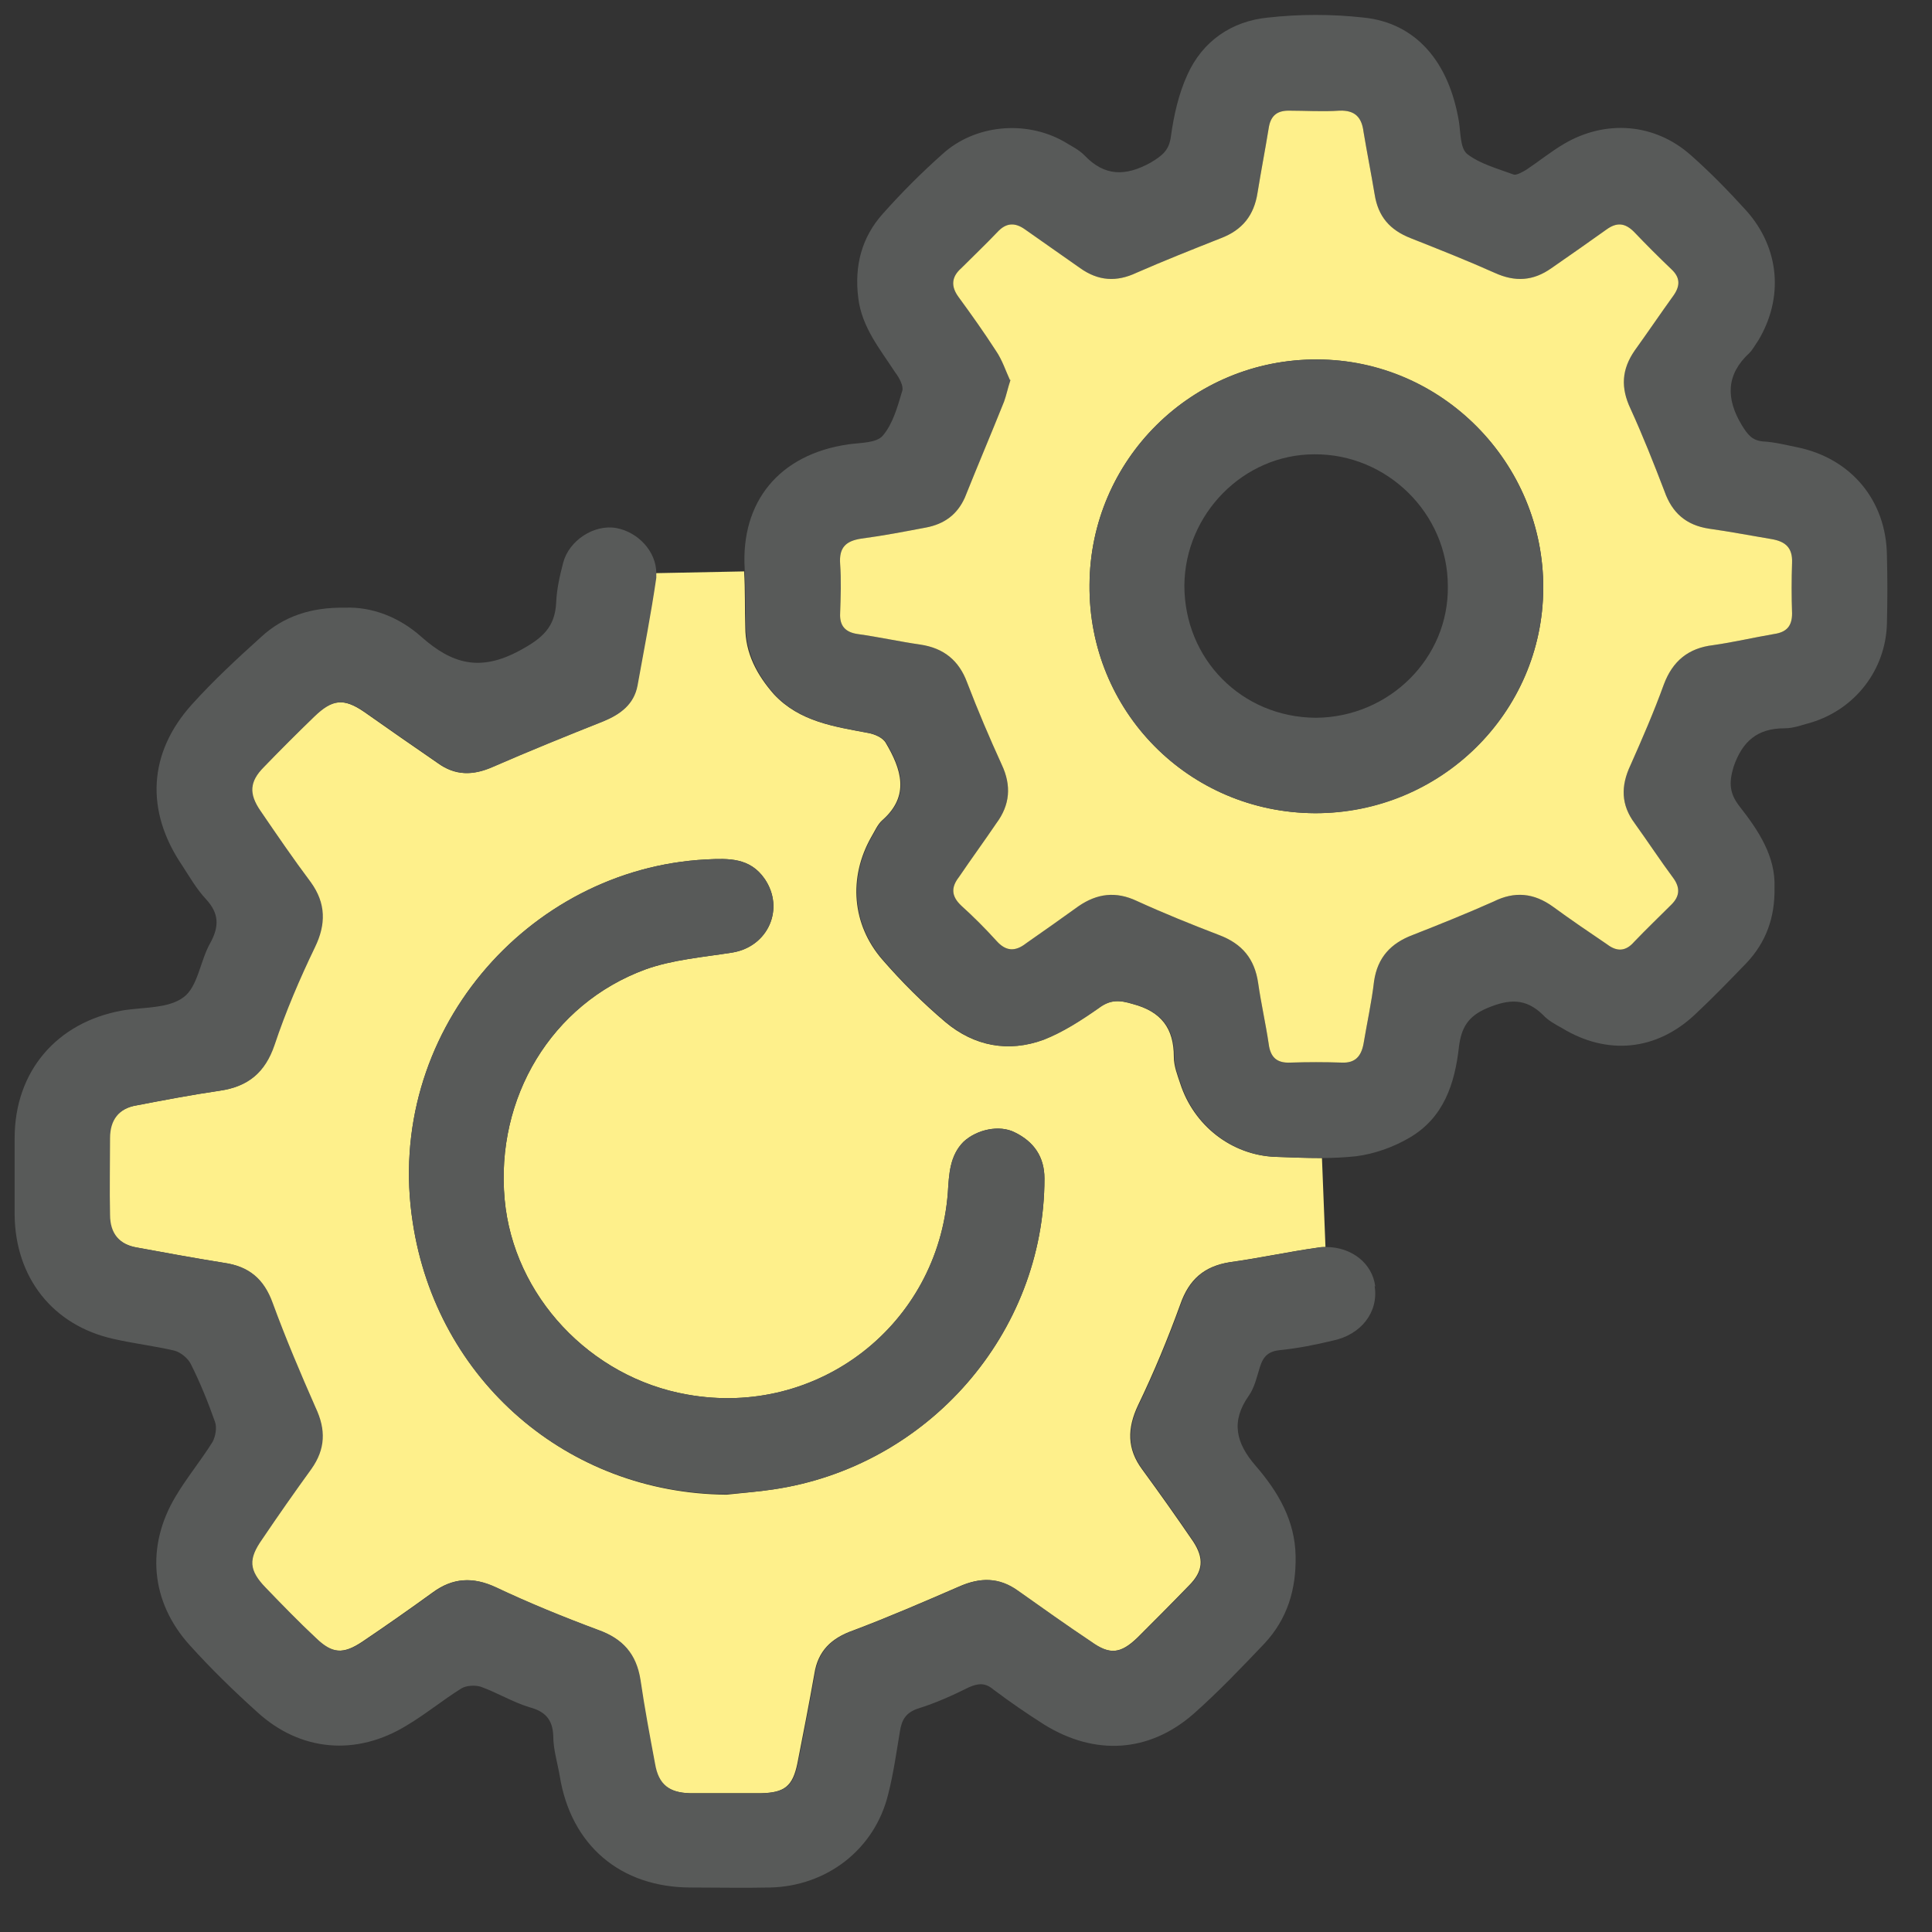 <svg width="33" height="33" viewBox="0 0 33 33" fill="none" xmlns="http://www.w3.org/2000/svg">
<rect x="0" y="0" width="33" height="33" fill="#333333" stroke="none"/>
<g clip-path="url(#clip0_413_962)">
<path d="M22.58 19.78L22.64 21.3C22.64 21.3 22.55 21.3 22.51 21.31C22.01 21.38 21.51 21.49 21 21.56C20.57 21.63 20.31 21.85 20.16 22.28C19.95 22.86 19.71 23.44 19.44 24C19.25 24.4 19.25 24.75 19.51 25.1C19.81 25.51 20.1 25.92 20.38 26.33C20.57 26.62 20.55 26.84 20.31 27.08C20.02 27.38 19.72 27.68 19.43 27.97C19.14 28.25 18.95 28.27 18.63 28.04C18.21 27.76 17.79 27.46 17.38 27.17C17.06 26.94 16.74 26.94 16.38 27.1C15.78 27.36 15.18 27.62 14.57 27.85C14.2 27.98 13.97 28.2 13.91 28.59C13.82 29.1 13.72 29.61 13.62 30.12C13.54 30.51 13.4 30.62 13 30.63H11.78C11.42 30.62 11.24 30.48 11.18 30.13C11.09 29.65 11 29.17 10.93 28.69C10.86 28.25 10.63 27.99 10.21 27.84C9.62 27.62 9.03 27.38 8.46 27.11C8.07 26.93 7.73 26.95 7.39 27.2C6.99 27.49 6.59 27.77 6.19 28.04C5.86 28.26 5.67 28.25 5.39 27.98C5.09 27.7 4.81 27.41 4.53 27.12C4.24 26.82 4.23 26.63 4.47 26.29C4.74 25.89 5.02 25.49 5.31 25.09C5.55 24.75 5.56 24.42 5.38 24.04C5.12 23.45 4.87 22.86 4.65 22.26C4.5 21.84 4.24 21.63 3.82 21.57C3.32 21.49 2.83 21.4 2.34 21.31C2.03 21.26 1.87 21.07 1.87 20.75C1.86 20.32 1.87 19.88 1.87 19.44C1.87 19.13 2.02 18.93 2.33 18.88C2.8 18.79 3.27 18.7 3.75 18.63C4.23 18.56 4.52 18.32 4.68 17.85C4.87 17.28 5.11 16.72 5.37 16.18C5.56 15.79 5.56 15.43 5.3 15.07C5 14.67 4.72 14.26 4.44 13.85C4.24 13.56 4.25 13.35 4.5 13.1C4.78 12.81 5.07 12.52 5.36 12.24C5.67 11.94 5.87 11.92 6.22 12.16C6.63 12.45 7.05 12.74 7.47 13.03C7.77 13.25 8.07 13.25 8.41 13.1C9.03 12.83 9.67 12.57 10.3 12.32C10.59 12.2 10.82 12.03 10.88 11.71C10.99 11.1 11.11 10.49 11.2 9.87C11.2 9.84 11.2 9.81 11.2 9.79L12.71 9.76C12.73 10.08 12.72 10.39 12.73 10.71C12.73 11.16 12.93 11.53 13.22 11.86C13.66 12.33 14.25 12.41 14.83 12.52C14.94 12.54 15.08 12.6 15.13 12.69C15.39 13.13 15.55 13.59 15.07 14.01C14.99 14.08 14.94 14.2 14.88 14.3C14.49 14.99 14.55 15.79 15.07 16.39C15.4 16.77 15.76 17.13 16.15 17.46C16.64 17.87 17.22 17.98 17.82 17.76C18.15 17.63 18.46 17.43 18.76 17.22C18.96 17.07 19.12 17.08 19.35 17.15C19.84 17.28 20.05 17.57 20.05 18.05C20.05 18.21 20.11 18.36 20.16 18.51C20.39 19.22 21.03 19.73 21.78 19.76C22.04 19.77 22.3 19.78 22.57 19.78H22.58ZM17.84 20.13C17.84 19.76 17.66 19.5 17.33 19.34C17.07 19.21 16.69 19.29 16.46 19.5C16.22 19.74 16.21 20.06 16.19 20.37C16.02 22.63 13.97 24.22 11.74 23.82C10.08 23.53 8.77 22.13 8.62 20.49C8.46 18.75 9.42 17.15 11.02 16.56C11.49 16.39 12.01 16.35 12.51 16.27C13.12 16.17 13.41 15.52 13.06 15.01C12.81 14.65 12.45 14.66 12.06 14.68C9.01 14.84 6.55 17.66 7.05 20.88C7.46 23.58 9.7 25.51 12.41 25.53C12.68 25.5 12.95 25.48 13.21 25.44C15.85 25.05 17.84 22.77 17.84 20.13Z" fill="#FEF08B"/>
<path d="M32.23 9.49C32.24 9.88 32.24 10.26 32.23 10.65C32.21 11.44 31.69 12.11 30.94 12.34C30.79 12.38 30.64 12.44 30.48 12.44C30.02 12.44 29.76 12.66 29.61 13.1C29.53 13.37 29.54 13.55 29.71 13.77C30.04 14.19 30.33 14.63 30.31 15.16C30.32 15.68 30.16 16.1 29.83 16.45C29.54 16.75 29.25 17.05 28.95 17.33C28.29 17.95 27.45 18.03 26.68 17.56C26.57 17.5 26.44 17.43 26.35 17.33C26.06 17.05 25.78 17.06 25.4 17.22C25.07 17.36 24.96 17.56 24.92 17.88C24.85 18.51 24.66 19.09 24.08 19.43C23.81 19.59 23.48 19.71 23.16 19.75C22.97 19.77 22.77 19.78 22.58 19.78C22.31 19.78 22.05 19.77 21.79 19.76C21.04 19.73 20.4 19.22 20.17 18.51C20.12 18.36 20.06 18.21 20.06 18.05C20.06 17.57 19.85 17.28 19.36 17.15C19.13 17.08 18.97 17.07 18.77 17.22C18.47 17.43 18.16 17.63 17.83 17.76C17.23 17.98 16.65 17.87 16.16 17.46C15.77 17.13 15.41 16.77 15.08 16.39C14.56 15.79 14.5 14.99 14.89 14.3C14.95 14.2 15 14.08 15.08 14.01C15.56 13.59 15.4 13.13 15.14 12.69C15.09 12.6 14.95 12.54 14.84 12.52C14.26 12.41 13.67 12.33 13.23 11.86C12.94 11.53 12.75 11.16 12.74 10.71C12.73 10.39 12.74 10.08 12.72 9.76V9.72C12.65 8.57 13.31 7.76 14.49 7.59C14.7 7.56 14.97 7.57 15.08 7.44C15.25 7.24 15.33 6.95 15.41 6.68C15.44 6.6 15.36 6.45 15.29 6.36C15.03 5.96 14.72 5.59 14.66 5.09C14.59 4.54 14.72 4.05 15.08 3.65C15.4 3.29 15.74 2.95 16.1 2.63C16.65 2.13 17.51 2.05 18.16 2.41C18.29 2.49 18.42 2.55 18.52 2.65C18.87 3.02 19.23 3.01 19.65 2.78C19.85 2.66 19.97 2.57 20 2.33C20.05 1.97 20.13 1.61 20.28 1.28C20.54 0.7 21.04 0.36 21.66 0.3C22.2 0.24 22.75 0.24 23.29 0.3C24.18 0.39 24.75 1.05 24.92 2.08C24.95 2.27 24.94 2.53 25.06 2.63C25.28 2.8 25.58 2.88 25.85 2.98C25.9 3 26 2.94 26.07 2.9C26.28 2.76 26.49 2.59 26.71 2.46C27.42 2.04 28.26 2.1 28.88 2.65C29.22 2.95 29.53 3.27 29.83 3.6C30.4 4.24 30.47 5.09 30.03 5.82C29.98 5.89 29.94 5.97 29.88 6.03C29.48 6.4 29.48 6.81 29.75 7.26C29.85 7.42 29.92 7.52 30.11 7.54C30.31 7.55 30.5 7.6 30.7 7.64C31.62 7.83 32.22 8.55 32.23 9.49ZM30.61 9.61C30.62 9.35 30.49 9.25 30.27 9.21C29.91 9.15 29.55 9.08 29.19 9.03C28.8 8.97 28.56 8.76 28.43 8.39C28.25 7.92 28.06 7.44 27.85 6.98C27.68 6.62 27.7 6.31 27.92 5.99C28.15 5.67 28.36 5.36 28.59 5.04C28.7 4.88 28.7 4.74 28.55 4.6C28.33 4.39 28.12 4.18 27.91 3.96C27.76 3.81 27.62 3.79 27.44 3.92C27.13 4.14 26.82 4.36 26.5 4.58C26.19 4.8 25.88 4.82 25.53 4.66C25.06 4.45 24.58 4.26 24.1 4.07C23.74 3.93 23.54 3.7 23.48 3.32C23.42 2.96 23.35 2.61 23.29 2.25C23.26 2.01 23.15 1.88 22.88 1.89C22.59 1.91 22.3 1.89 22.01 1.89C21.8 1.89 21.7 1.99 21.67 2.19C21.61 2.56 21.54 2.92 21.48 3.29C21.42 3.68 21.22 3.93 20.85 4.07C20.37 4.26 19.89 4.45 19.41 4.66C19.07 4.82 18.76 4.8 18.45 4.58C18.14 4.36 17.82 4.14 17.51 3.92C17.33 3.79 17.18 3.81 17.04 3.96C16.84 4.17 16.63 4.37 16.42 4.58C16.25 4.73 16.24 4.89 16.37 5.07C16.59 5.37 16.81 5.68 17.01 5.99C17.12 6.15 17.18 6.34 17.25 6.49H17.26C17.21 6.64 17.19 6.75 17.15 6.86C16.93 7.41 16.7 7.95 16.48 8.5C16.35 8.79 16.13 8.95 15.82 9.01C15.45 9.08 15.09 9.15 14.71 9.2C14.45 9.24 14.33 9.35 14.35 9.63C14.37 9.91 14.36 10.19 14.35 10.48C14.34 10.69 14.44 10.8 14.65 10.83C15.01 10.88 15.37 10.96 15.72 11.01C16.12 11.07 16.38 11.28 16.52 11.66C16.7 12.13 16.9 12.6 17.11 13.06C17.28 13.42 17.25 13.75 17.02 14.06C16.81 14.37 16.59 14.67 16.38 14.98C16.24 15.16 16.25 15.31 16.42 15.47C16.63 15.66 16.83 15.86 17.02 16.07C17.18 16.25 17.34 16.26 17.53 16.11C17.83 15.9 18.13 15.69 18.42 15.48C18.74 15.26 19.06 15.22 19.42 15.39C19.88 15.6 20.35 15.79 20.82 15.97C21.22 16.12 21.43 16.38 21.49 16.79C21.54 17.14 21.62 17.49 21.67 17.83C21.7 18.07 21.82 18.16 22.04 18.15C22.33 18.14 22.63 18.14 22.92 18.15C23.15 18.16 23.25 18.04 23.29 17.83C23.35 17.47 23.43 17.11 23.47 16.76C23.53 16.35 23.76 16.11 24.13 15.97C24.59 15.79 25.06 15.6 25.51 15.4C25.87 15.22 26.2 15.25 26.53 15.49C26.83 15.71 27.14 15.92 27.45 16.13C27.62 16.26 27.77 16.25 27.91 16.09C28.12 15.87 28.34 15.66 28.55 15.45C28.69 15.31 28.7 15.17 28.59 15.01C28.36 14.7 28.15 14.38 27.92 14.06C27.69 13.75 27.68 13.43 27.85 13.07C28.05 12.62 28.25 12.16 28.42 11.69C28.57 11.29 28.84 11.07 29.26 11.02C29.61 10.97 29.95 10.89 30.3 10.83C30.51 10.8 30.61 10.7 30.61 10.48C30.6 10.19 30.6 9.9 30.61 9.61Z" fill="#585A59"/>
<path d="M30.27 9.21C30.49 9.25 30.62 9.35 30.61 9.61C30.6 9.9 30.6 10.19 30.61 10.48C30.61 10.7 30.51 10.8 30.3 10.83C29.95 10.89 29.61 10.97 29.26 11.02C28.84 11.07 28.57 11.29 28.42 11.69C28.25 12.16 28.05 12.62 27.85 13.07C27.68 13.43 27.69 13.75 27.92 14.06C28.15 14.38 28.36 14.7 28.59 15.01C28.7 15.17 28.69 15.31 28.55 15.45C28.34 15.66 28.12 15.87 27.91 16.09C27.77 16.25 27.62 16.26 27.45 16.13C27.14 15.92 26.83 15.71 26.53 15.49C26.2 15.25 25.87 15.22 25.51 15.4C25.06 15.6 24.59 15.79 24.13 15.97C23.76 16.11 23.53 16.35 23.47 16.76C23.43 17.11 23.35 17.47 23.29 17.83C23.25 18.04 23.15 18.16 22.92 18.15C22.63 18.14 22.33 18.14 22.04 18.15C21.82 18.16 21.7 18.07 21.67 17.83C21.62 17.49 21.54 17.14 21.49 16.79C21.43 16.38 21.22 16.12 20.82 15.97C20.35 15.79 19.88 15.6 19.42 15.39C19.06 15.22 18.74 15.26 18.42 15.48C18.13 15.69 17.83 15.9 17.53 16.11C17.34 16.26 17.18 16.25 17.02 16.07C16.83 15.86 16.63 15.66 16.42 15.47C16.25 15.31 16.24 15.16 16.38 14.98C16.59 14.67 16.81 14.37 17.02 14.06C17.25 13.75 17.28 13.42 17.11 13.06C16.9 12.6 16.7 12.13 16.52 11.66C16.38 11.28 16.12 11.07 15.72 11.01C15.37 10.96 15.01 10.88 14.65 10.83C14.44 10.8 14.34 10.69 14.35 10.48C14.36 10.19 14.37 9.91 14.35 9.63C14.33 9.35 14.45 9.24 14.71 9.2C15.09 9.15 15.45 9.08 15.82 9.01C16.13 8.95 16.35 8.79 16.48 8.5C16.7 7.95 16.93 7.41 17.15 6.86C17.19 6.75 17.21 6.64 17.26 6.49H17.25C17.18 6.34 17.12 6.15 17.01 5.99C16.81 5.68 16.59 5.37 16.37 5.07C16.24 4.89 16.25 4.73 16.42 4.58C16.63 4.37 16.84 4.17 17.04 3.96C17.18 3.81 17.33 3.79 17.51 3.92C17.82 4.14 18.14 4.36 18.45 4.58C18.76 4.8 19.07 4.82 19.41 4.66C19.89 4.45 20.37 4.26 20.85 4.07C21.22 3.93 21.42 3.68 21.48 3.29C21.54 2.92 21.61 2.56 21.67 2.19C21.7 1.99 21.8 1.89 22.01 1.89C22.3 1.89 22.59 1.91 22.88 1.89C23.15 1.88 23.26 2.01 23.29 2.25C23.35 2.61 23.42 2.96 23.48 3.32C23.54 3.7 23.74 3.93 24.1 4.07C24.58 4.26 25.06 4.45 25.53 4.66C25.88 4.82 26.19 4.8 26.5 4.58C26.82 4.36 27.13 4.14 27.44 3.92C27.62 3.79 27.76 3.81 27.91 3.96C28.12 4.18 28.33 4.39 28.55 4.6C28.7 4.74 28.7 4.88 28.59 5.04C28.36 5.36 28.15 5.67 27.92 5.99C27.7 6.31 27.68 6.62 27.85 6.98C28.06 7.44 28.25 7.92 28.43 8.39C28.56 8.76 28.8 8.97 29.19 9.03C29.55 9.08 29.91 9.15 30.27 9.21ZM26.36 10.05C26.37 7.91 24.63 6.15 22.5 6.14C20.36 6.13 18.62 7.85 18.61 9.99C18.59 12.14 20.3 13.88 22.46 13.89C24.6 13.89 26.35 12.18 26.36 10.05Z" fill="#FEF08B"/>
<path d="M22.5 6.14C24.63 6.14 26.37 7.91 26.36 10.05C26.35 12.18 24.6 13.9 22.46 13.89C20.3 13.88 18.59 12.14 18.61 9.99C18.62 7.85 20.36 6.13 22.5 6.14ZM22.48 12.26C23.73 12.25 24.75 11.24 24.73 10.01C24.73 8.77 23.69 7.75 22.45 7.76C21.24 7.76 20.24 8.78 20.23 10C20.23 11.26 21.21 12.25 22.47 12.26H22.48Z" fill="#585A59"/>
<path d="M23.48 21.97C23.55 22.41 23.25 22.8 22.76 22.9C22.47 22.97 22.17 23.03 21.87 23.06C21.67 23.08 21.58 23.16 21.52 23.35C21.47 23.51 21.43 23.7 21.33 23.84C21.02 24.28 21.11 24.65 21.45 25.04C21.83 25.48 22.12 25.97 22.13 26.58C22.14 27.15 21.99 27.65 21.6 28.07C21.21 28.48 20.81 28.9 20.38 29.28C19.62 29.94 18.7 29.99 17.84 29.46C17.54 29.27 17.25 29.07 16.97 28.86C16.83 28.74 16.71 28.75 16.55 28.82C16.27 28.96 15.98 29.09 15.69 29.18C15.47 29.25 15.4 29.38 15.37 29.58C15.31 29.94 15.26 30.3 15.17 30.65C14.94 31.59 14.12 32.22 13.15 32.24C12.7 32.25 12.25 32.24 11.8 32.24C10.6 32.24 9.75 31.52 9.56 30.33C9.52 30.1 9.45 29.88 9.45 29.65C9.44 29.37 9.31 29.23 9.04 29.16C8.75 29.07 8.49 28.91 8.21 28.81C8.11 28.78 7.96 28.79 7.88 28.84C7.56 29.04 7.27 29.28 6.95 29.47C6.09 30 5.13 29.92 4.39 29.24C3.99 28.88 3.6 28.5 3.24 28.1C2.57 27.36 2.49 26.41 3 25.56C3.19 25.24 3.43 24.95 3.63 24.63C3.68 24.54 3.71 24.38 3.67 24.28C3.55 23.94 3.42 23.62 3.26 23.3C3.21 23.2 3.09 23.1 2.98 23.07C2.64 22.99 2.29 22.95 1.94 22.87C0.9 22.64 0.26 21.82 0.25 20.75V19.44C0.25 18.3 0.97 17.46 2.09 17.26C2.45 17.2 2.88 17.23 3.14 17.03C3.38 16.85 3.42 16.41 3.59 16.11C3.75 15.82 3.74 15.6 3.52 15.36C3.36 15.19 3.24 14.98 3.11 14.78C2.48 13.85 2.53 12.86 3.28 12.03C3.65 11.62 4.05 11.25 4.46 10.88C4.84 10.53 5.31 10.37 5.89 10.38C6.35 10.36 6.82 10.54 7.2 10.88C7.72 11.34 8.2 11.48 8.88 11.11C9.27 10.9 9.48 10.71 9.5 10.29C9.51 10.06 9.56 9.84 9.62 9.61C9.72 9.23 10.15 8.95 10.53 9.02C10.9 9.09 11.21 9.42 11.21 9.79C11.21 9.81 11.21 9.84 11.21 9.87C11.12 10.49 11 11.1 10.89 11.71C10.83 12.03 10.6 12.2 10.31 12.32C9.68 12.57 9.04 12.83 8.42 13.1C8.08 13.25 7.78 13.25 7.48 13.03C7.06 12.74 6.64 12.45 6.23 12.16C5.88 11.92 5.68 11.94 5.37 12.24C5.08 12.52 4.79 12.81 4.51 13.1C4.26 13.35 4.25 13.56 4.45 13.85C4.73 14.26 5.01 14.67 5.31 15.07C5.57 15.43 5.57 15.79 5.38 16.18C5.12 16.72 4.88 17.28 4.69 17.85C4.53 18.32 4.24 18.56 3.76 18.63C3.28 18.7 2.81 18.79 2.34 18.88C2.03 18.93 1.88 19.13 1.88 19.44C1.88 19.88 1.87 20.32 1.88 20.75C1.88 21.07 2.04 21.26 2.35 21.31C2.84 21.4 3.33 21.49 3.83 21.57C4.25 21.63 4.51 21.84 4.66 22.26C4.88 22.86 5.13 23.45 5.39 24.04C5.57 24.42 5.56 24.75 5.32 25.09C5.03 25.49 4.75 25.89 4.48 26.29C4.24 26.63 4.25 26.82 4.54 27.12C4.82 27.41 5.1 27.7 5.4 27.98C5.68 28.25 5.87 28.26 6.2 28.04C6.6 27.77 7 27.49 7.4 27.2C7.74 26.95 8.08 26.93 8.47 27.11C9.04 27.38 9.63 27.62 10.22 27.84C10.64 27.99 10.87 28.25 10.94 28.69C11.01 29.17 11.1 29.65 11.19 30.13C11.25 30.48 11.43 30.62 11.79 30.63H13.01C13.41 30.62 13.55 30.51 13.63 30.12C13.73 29.61 13.83 29.1 13.92 28.59C13.98 28.2 14.21 27.98 14.58 27.85C15.19 27.62 15.79 27.36 16.39 27.1C16.75 26.94 17.07 26.94 17.39 27.17C17.8 27.46 18.22 27.76 18.64 28.04C18.96 28.27 19.15 28.25 19.44 27.97C19.73 27.68 20.03 27.38 20.32 27.08C20.56 26.84 20.58 26.62 20.39 26.33C20.11 25.92 19.82 25.51 19.52 25.1C19.26 24.75 19.26 24.4 19.45 24C19.72 23.44 19.96 22.86 20.17 22.28C20.32 21.85 20.58 21.63 21.01 21.56C21.52 21.49 22.02 21.38 22.52 21.31C22.56 21.3 22.61 21.3 22.65 21.3C23.09 21.3 23.44 21.58 23.49 21.97H23.48Z" fill="#585A59"/>
<path d="M17.33 19.34C17.66 19.5 17.84 19.76 17.84 20.13C17.84 22.77 15.85 25.05 13.21 25.44C12.95 25.48 12.68 25.5 12.41 25.52C9.7 25.51 7.46 23.58 7.05 20.88C6.55 17.66 9.01 14.84 12.06 14.68C12.45 14.66 12.81 14.65 13.06 15.01C13.41 15.52 13.12 16.17 12.51 16.27C12.01 16.35 11.49 16.39 11.02 16.56C9.42 17.15 8.46 18.75 8.62 20.49C8.77 22.13 10.08 23.53 11.74 23.82C13.97 24.22 16.02 22.63 16.19 20.37C16.21 20.06 16.22 19.74 16.46 19.5C16.69 19.29 17.07 19.21 17.33 19.34Z" fill="#585A59"/>
</g>
<defs>
<clipPath id="clip0_413_962">
<rect width="32.49" height="32.49" fill="white"/>
</clipPath>
</defs>
</svg>
